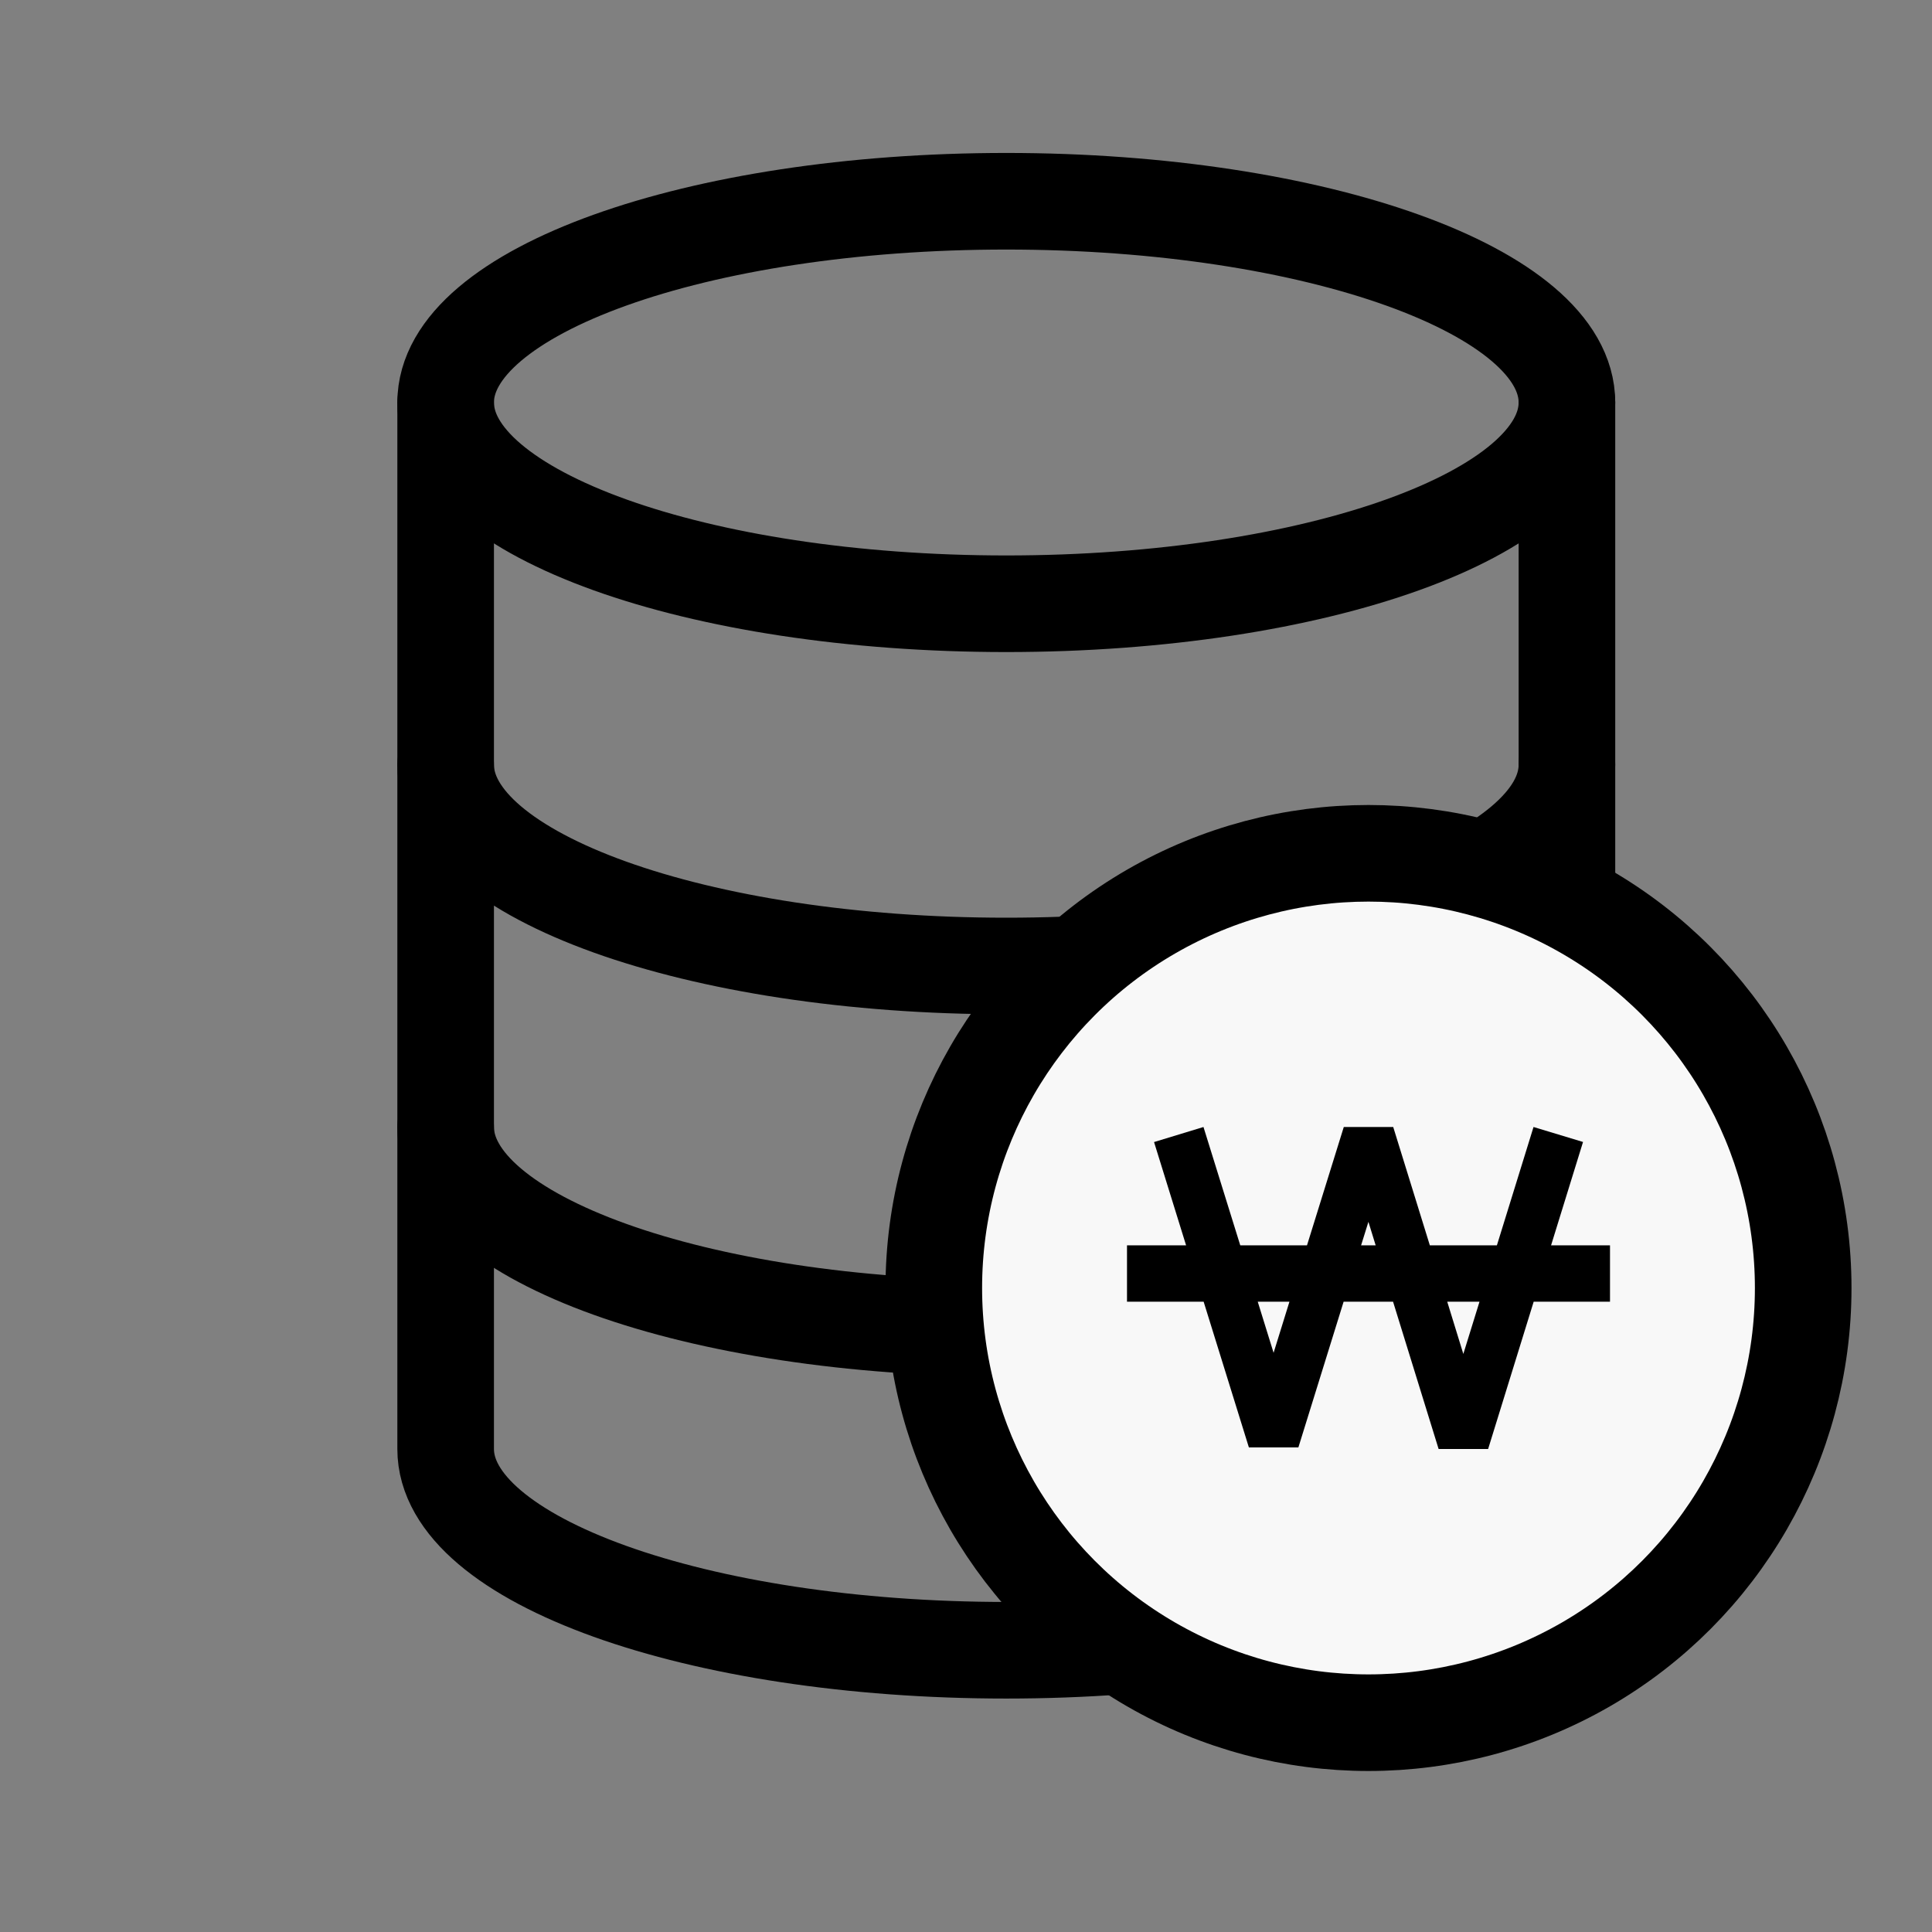 <svg width="24" height="24" viewBox="0 0 24 24" fill="none" xmlns="http://www.w3.org/2000/svg">
<rect x="0" y="0" width="24" height="24" fill="#808080" stroke="none"/>
<path d="M12.5 7.5C16.347 7.5 19.465 6.381 19.465 5C19.465 3.619 16.347 2.5 12.5 2.5C8.654 2.5 5.536 3.619 5.536 5C5.536 6.381 8.654 7.5 12.5 7.5Z" stroke="black" stroke-width="1.2" stroke-linecap="round" stroke-linejoin="round"/>
<path d="M5.536 5V18C5.536 19.38 8.654 20.5 12.5 20.5C16.347 20.5 19.465 19.38 19.465 18V5" stroke="black" stroke-width="1.2" stroke-linecap="round" stroke-linejoin="round"/>
<path d="M19.465 14C19.465 15.38 16.347 16.5 12.5 16.5C8.654 16.5 5.536 15.38 5.536 14" stroke="black" stroke-width="1.2" stroke-linecap="round" stroke-linejoin="round"/>
<path d="M19.465 9.5C19.465 10.88 16.347 12 12.5 12C8.654 12 5.536 10.88 5.536 9.5" stroke="black" stroke-width="1.2" stroke-linecap="round" stroke-linejoin="round"/>
<circle cx="17" cy="16" r="5.4" fill="#F8F8F8" stroke="black" stroke-width="1.2"/>
<path fill-rule="evenodd" clip-rule="evenodd" d="M17.307 14L16.693 14L16.236 15.47H15.407L14.95 14L14.336 14.187L14.734 15.47H14V16.17H14.952L15.514 17.98H16.129L16.691 16.17H17.305L17.871 18H18.486L19.052 16.17H20V15.47H19.268L19.665 14.186L19.05 14L18.595 15.47H17.762L17.307 14ZM17.978 16.17L18.178 16.819L18.379 16.17H17.978ZM17.089 15.47L16.999 15.178L16.908 15.47H17.089ZM16.018 16.17H15.624L15.821 16.805L16.018 16.17Z" fill="black"/>
</svg>
